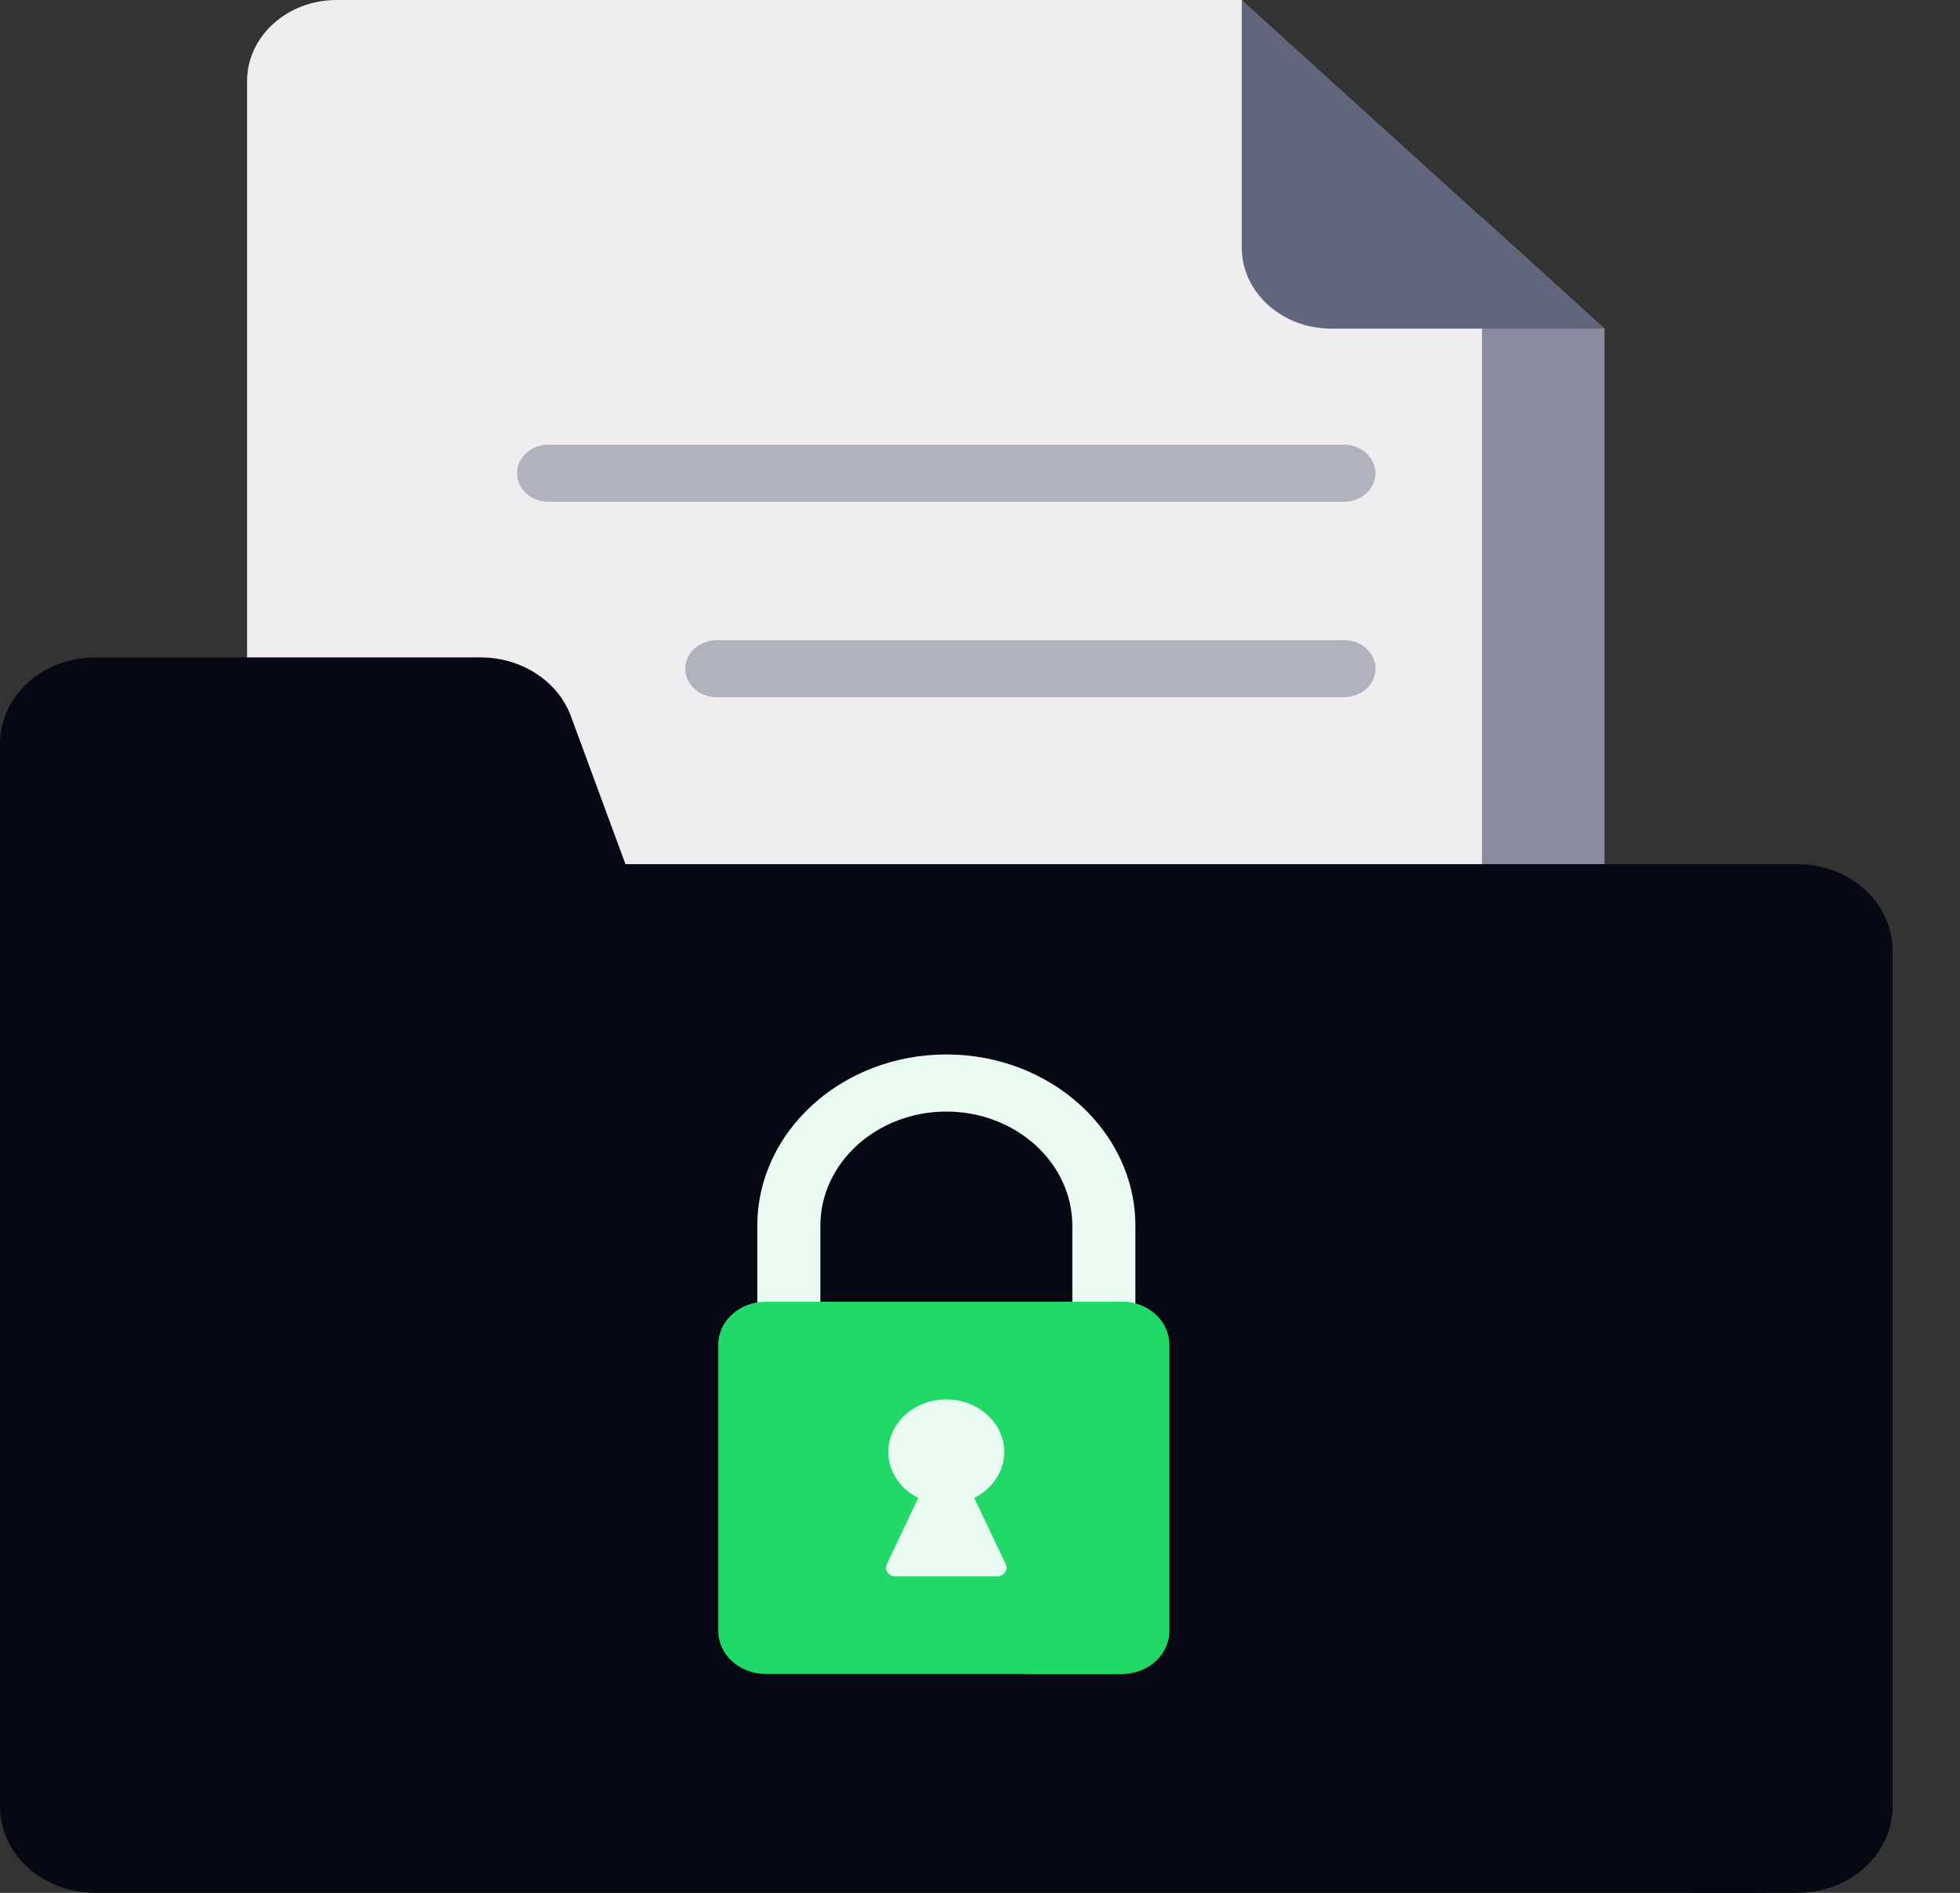 <svg width="29" height="28" viewBox="0 0 29 28" fill="none" xmlns="http://www.w3.org/2000/svg">
<rect x="0" y="0" width="29" height="28" fill="#333333" stroke="none"/>
<path d="M21.794 23.854H4.98C4.249 23.854 3.656 23.317 3.656 22.654V1.2C3.656 0.537 4.249 0 4.981 0H18.372L23.119 4.861V22.654C23.119 23.317 22.526 23.854 21.794 23.854Z" fill="#EFEDEF"/>
<path d="M19.884 7.423H8.117C7.859 7.423 7.65 7.234 7.65 7C7.65 6.767 7.859 6.578 8.117 6.578H19.884C20.142 6.578 20.351 6.767 20.351 7C20.351 7.234 20.142 7.423 19.884 7.423Z" fill="#B0B2BE"/>
<path d="M19.886 10.314H10.605C10.348 10.314 10.139 10.125 10.139 9.892C10.139 9.658 10.348 9.469 10.605 9.469H19.886C20.143 9.469 20.352 9.658 20.352 9.892C20.352 10.125 20.143 10.314 19.886 10.314Z" fill="#B0B2BE"/>
<path d="M21.927 3.218V22.654C21.927 23.317 21.334 23.854 20.602 23.854H22.415C23.147 23.854 23.74 23.317 23.74 22.654V4.861L21.927 3.218Z" fill="#888C9E"/>
<path d="M23.738 4.861H19.697C18.966 4.861 18.373 4.324 18.373 3.661V0L23.738 4.861Z" fill="#61667E"/>
<path d="M1.408 28H25.966C26.744 28 27.374 27.429 27.374 26.724V14.059C27.374 13.354 26.744 12.783 25.966 12.783H9.254L8.448 10.597C8.256 10.076 7.718 9.725 7.112 9.725H1.408C0.631 9.725 0 10.296 0 11.001V26.724C6.21753e-05 27.429 0.631 28 1.408 28Z" fill="#060814"/>
<path d="M26.593 12.783H24.903C25.681 12.783 26.312 13.354 26.312 14.059V26.724C26.312 27.429 25.681 28 24.903 28H26.593C27.371 28 28.002 27.429 28.002 26.724V14.059C28.002 13.354 27.371 12.783 26.593 12.783Z" fill="#060814"/>
<path d="M16.333 19.678C16.075 19.678 15.866 19.489 15.866 19.256V18.133C15.866 17.201 15.03 16.443 14.002 16.443C12.974 16.443 12.138 17.201 12.138 18.133V19.256C12.138 19.489 11.929 19.678 11.671 19.678C11.414 19.678 11.205 19.489 11.205 19.256V18.133C11.205 16.735 12.46 15.598 14.002 15.598C15.544 15.598 16.799 16.735 16.799 18.133V19.256C16.799 19.489 16.59 19.678 16.333 19.678Z" fill="#E9FBF0"/>
<path d="M16.598 24.762H11.329C10.942 24.762 10.628 24.477 10.628 24.127V19.891C10.628 19.54 10.942 19.256 11.329 19.256H16.598C16.985 19.256 17.299 19.54 17.299 19.891V24.127C17.299 24.477 16.985 24.762 16.598 24.762Z" fill="#21D969"/>
<path d="M16.599 19.256H15.088C15.475 19.256 15.789 19.54 15.789 19.891V24.127C15.789 24.477 15.475 24.762 15.088 24.762H16.599C16.986 24.762 17.3 24.477 17.3 24.127V19.891C17.3 19.54 16.986 19.256 16.599 19.256Z" fill="#21D969"/>
<path d="M14.881 23.14L14.415 22.158C14.706 22.012 14.893 21.719 14.853 21.389C14.809 21.033 14.491 20.745 14.099 20.706C13.581 20.654 13.143 21.019 13.143 21.478C13.143 21.771 13.323 22.026 13.587 22.158L13.121 23.14C13.081 23.224 13.149 23.318 13.25 23.318H14.752C14.853 23.317 14.921 23.224 14.881 23.14Z" fill="#E9FBF0"/>
</svg>